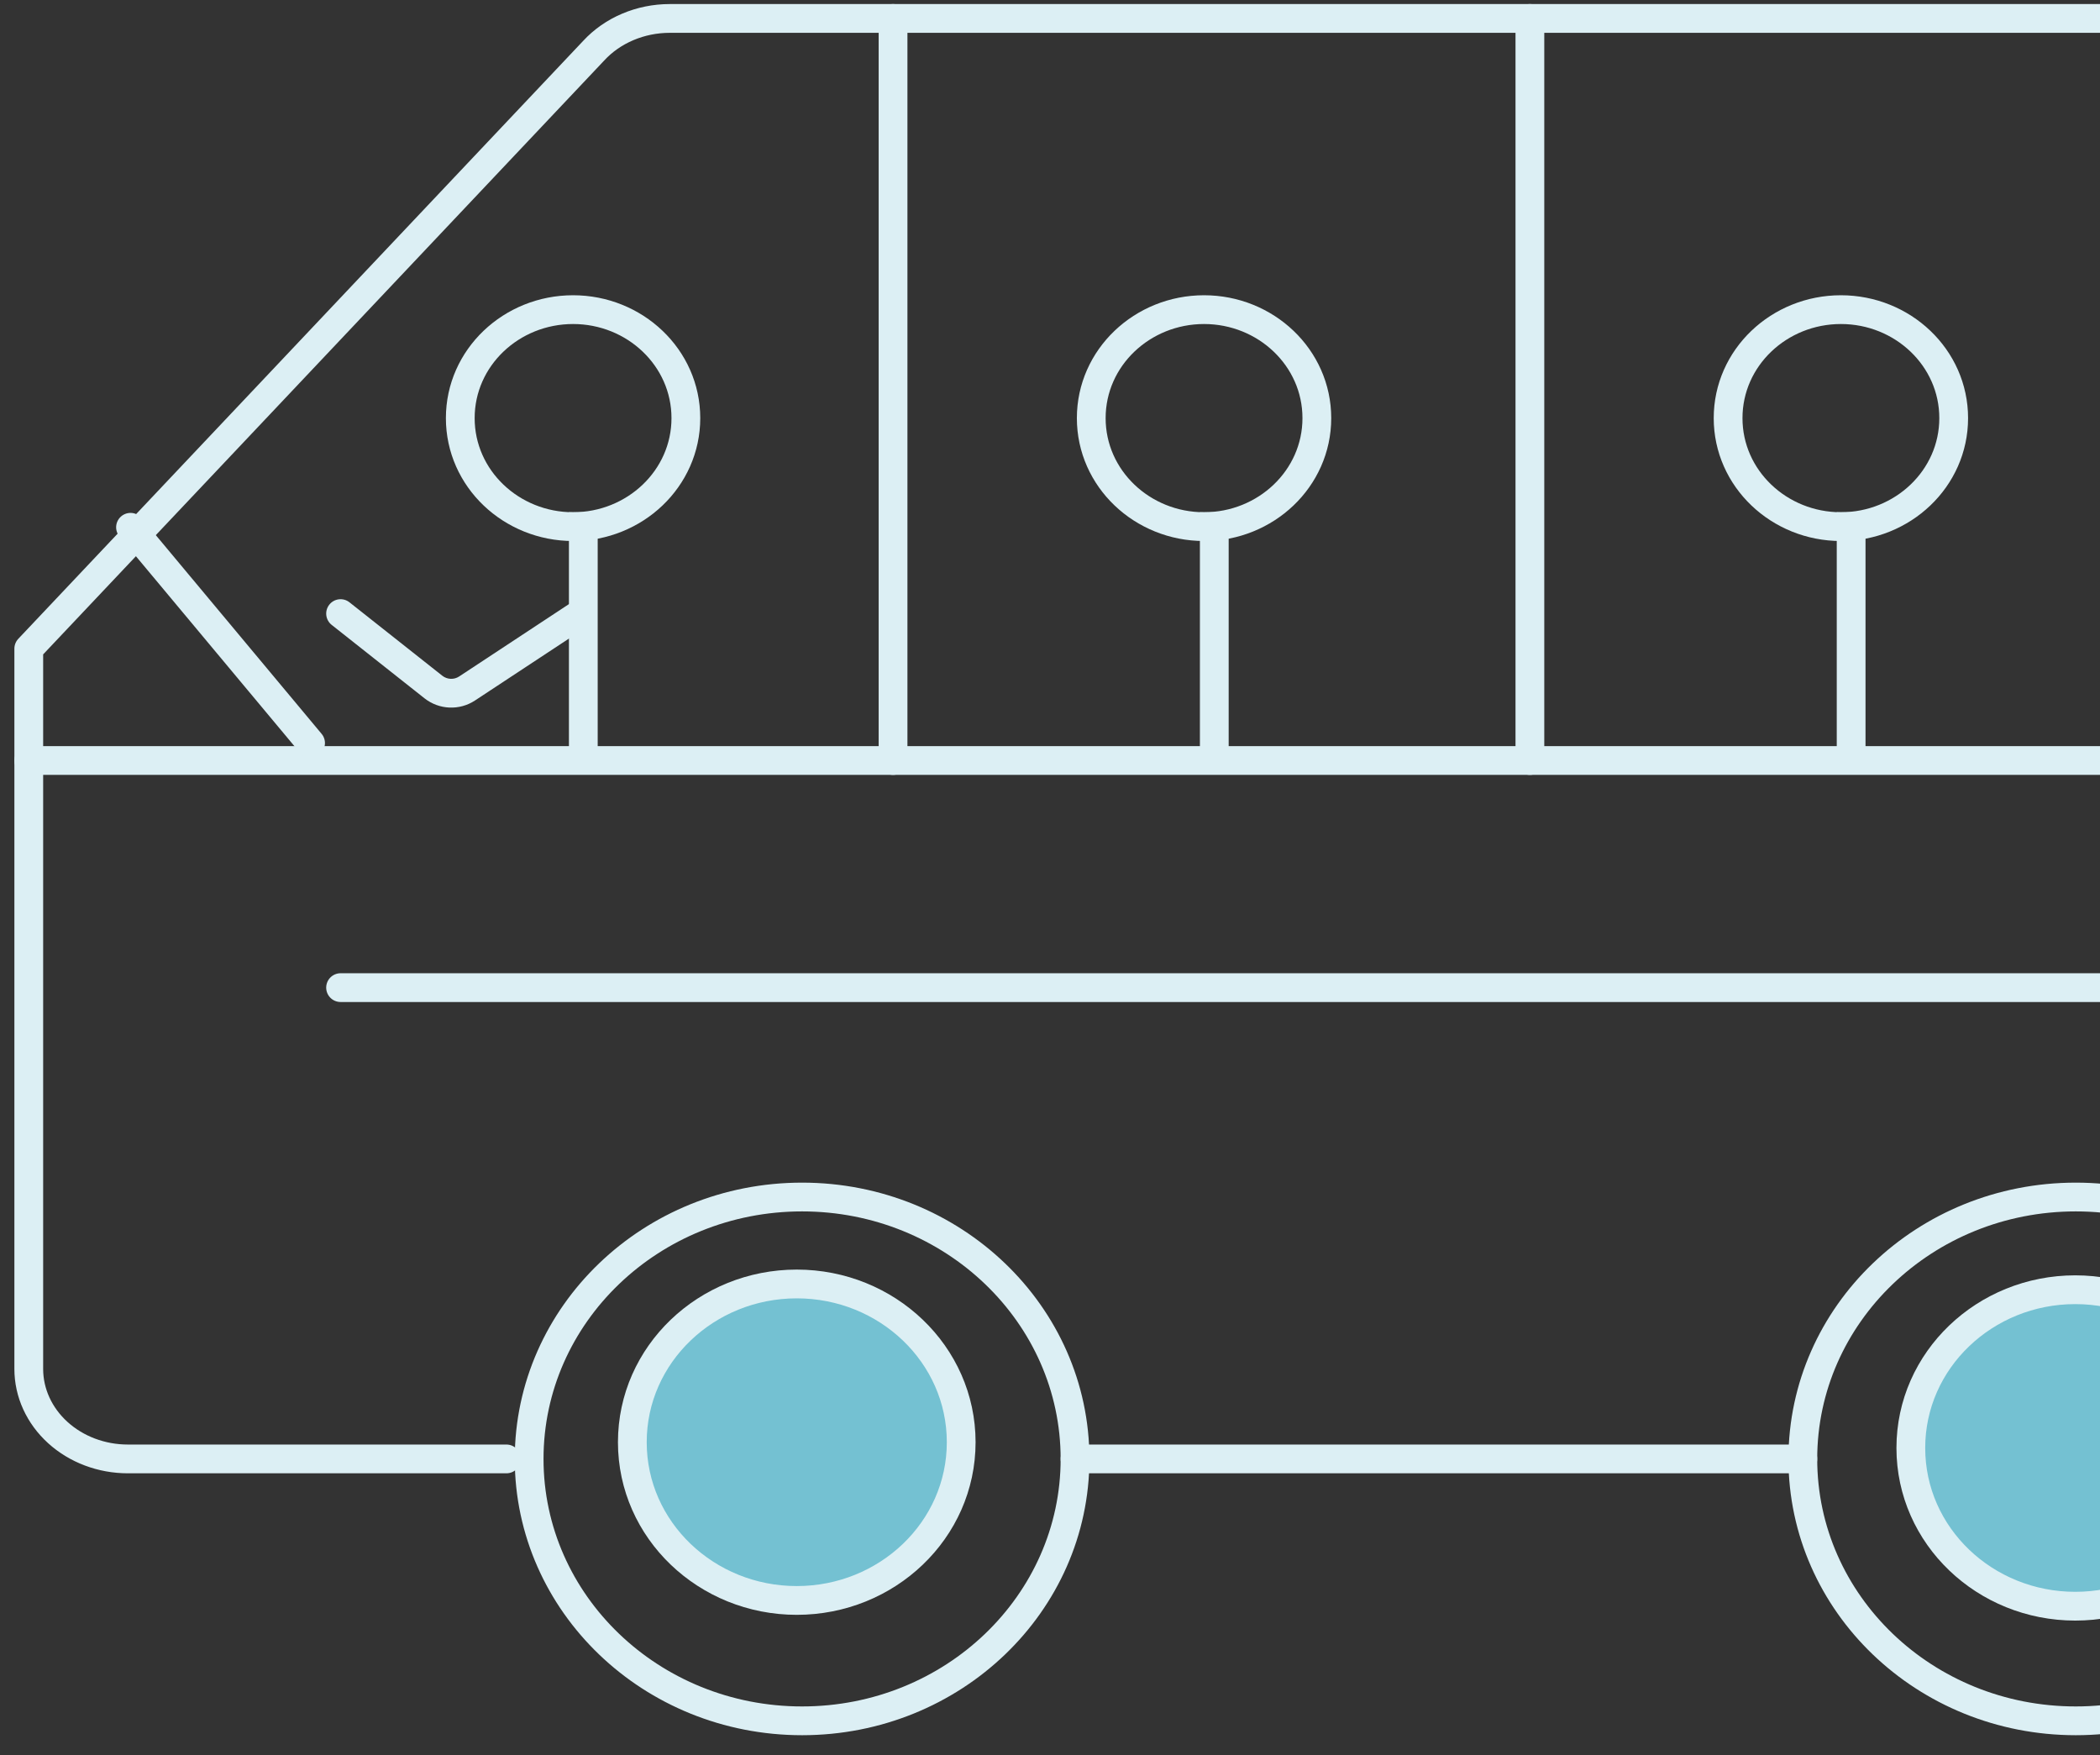 <svg width="73" height="61" viewBox="0 0 73 61" fill="none" xmlns="http://www.w3.org/2000/svg">
<rect x="0" y="0" width="73" height="61" fill="#333333" stroke="none"/>
<path d="M11.529 21.719C11.313 21.548 11.276 21.234 11.447 21.017C11.618 20.8 11.933 20.764 12.149 20.935L11.529 21.719ZM20.461 21.745L16.512 24.347L15.961 23.512L19.91 20.91L20.461 21.745ZM14.756 24.271L11.529 21.719L12.149 20.935L15.376 23.487L14.756 24.271ZM16.512 24.347C15.971 24.703 15.264 24.672 14.756 24.271L15.376 23.487C15.545 23.62 15.781 23.631 15.961 23.512L16.512 24.347Z" fill="#DCEFF4"/>
<path d="M37.37 50.708L62.67 50.708" stroke="#DCEFF4" stroke-linecap="round" stroke-linejoin="round"/>
<path d="M97.459 26.433L1 26.433" stroke="#DCEFF4" stroke-linecap="round" stroke-linejoin="round"/>
<path d="M27.882 59.811C22.642 59.811 18.394 55.736 18.394 50.708C18.394 45.681 22.642 41.605 27.882 41.605C33.122 41.605 37.37 45.681 37.37 50.708C37.37 55.736 33.122 59.811 27.882 59.811Z" stroke="#DCEFF4" stroke-linecap="round" stroke-linejoin="round"/>
<path d="M72.158 59.811C66.918 59.811 62.67 55.736 62.67 50.708C62.67 45.681 66.918 41.605 72.158 41.605C77.398 41.605 81.646 45.681 81.646 50.708C81.646 55.736 77.398 59.811 72.158 59.811Z" stroke="#DCEFF4" stroke-linecap="round" stroke-linejoin="round"/>
<path d="M17.604 50.708H4.445C3.531 50.708 2.655 50.378 2.009 49.791C1.363 49.205 1 48.409 1 47.579V22.546L20.636 1.764C20.96 1.412 21.364 1.13 21.821 0.936C22.278 0.742 22.776 0.641 23.28 0.641H94.013C94.927 0.641 95.803 0.971 96.45 1.558C97.096 2.145 97.459 2.941 97.459 3.771V47.579C97.459 48.409 97.096 49.205 96.45 49.791C95.803 50.378 94.927 50.708 94.013 50.708H82.595" stroke="#DCEFF4" stroke-linecap="round" stroke-linejoin="round"/>
<path d="M41.855 18.304C39.711 18.304 37.934 16.636 37.934 14.533C37.934 12.429 39.711 10.762 41.855 10.762C43.999 10.762 45.776 12.429 45.776 14.533C45.776 16.636 43.999 18.304 41.855 18.304Z" stroke="#DCEFF4"/>
<line y1="-0.5" x2="8.392" y2="-0.5" transform="matrix(0 1 1 0 42.711 17.804)" stroke="#DCEFF4"/>
<path d="M63.993 18.304C61.849 18.304 60.072 16.636 60.072 14.533C60.072 12.429 61.849 10.762 63.993 10.762C66.137 10.762 67.914 12.429 67.914 14.533C67.914 16.636 66.137 18.304 63.993 18.304Z" stroke="#DCEFF4"/>
<line y1="-0.5" x2="8.392" y2="-0.5" transform="matrix(0 1 1 0 64.849 17.804)" stroke="#DCEFF4"/>
<path d="M19.921 18.304C17.777 18.304 16 16.636 16 14.533C16 12.429 17.777 10.762 19.921 10.762C22.065 10.762 23.842 12.429 23.842 14.533C23.842 16.636 22.065 18.304 19.921 18.304Z" stroke="#DCEFF4"/>
<line y1="-0.5" x2="8.392" y2="-0.5" transform="matrix(0 1 1 0 20.777 17.804)" stroke="#DCEFF4"/>
<path d="M31.044 0.641V26.433" stroke="#DCEFF4" stroke-linecap="round" stroke-linejoin="round"/>
<path d="M53.182 0.641V26.433" stroke="#DCEFF4" stroke-linecap="round" stroke-linejoin="round"/>
<path d="M10.796 25.827L4.537 18.327" stroke="#DCEFF4" stroke-linecap="round"/>
<path d="M72.14 55.827C69.003 55.827 66.424 53.385 66.424 50.327C66.424 47.27 69.003 44.827 72.14 44.827C75.277 44.827 77.856 47.27 77.856 50.327C77.856 53.385 75.277 55.827 72.14 55.827Z" fill="#74C1D2" stroke="#DCEFF4"/>
<path d="M27.697 55.627C24.56 55.627 21.981 53.184 21.981 50.127C21.981 47.07 24.56 44.627 27.697 44.627C30.834 44.627 33.413 47.07 33.413 50.127C33.413 53.184 30.834 55.627 27.697 55.627Z" fill="#74C1D2" stroke="#DCEFF4"/>
<path d="M87.998 34.327L11.839 34.327" stroke="#DCEFF4" stroke-linecap="round"/>
</svg>
